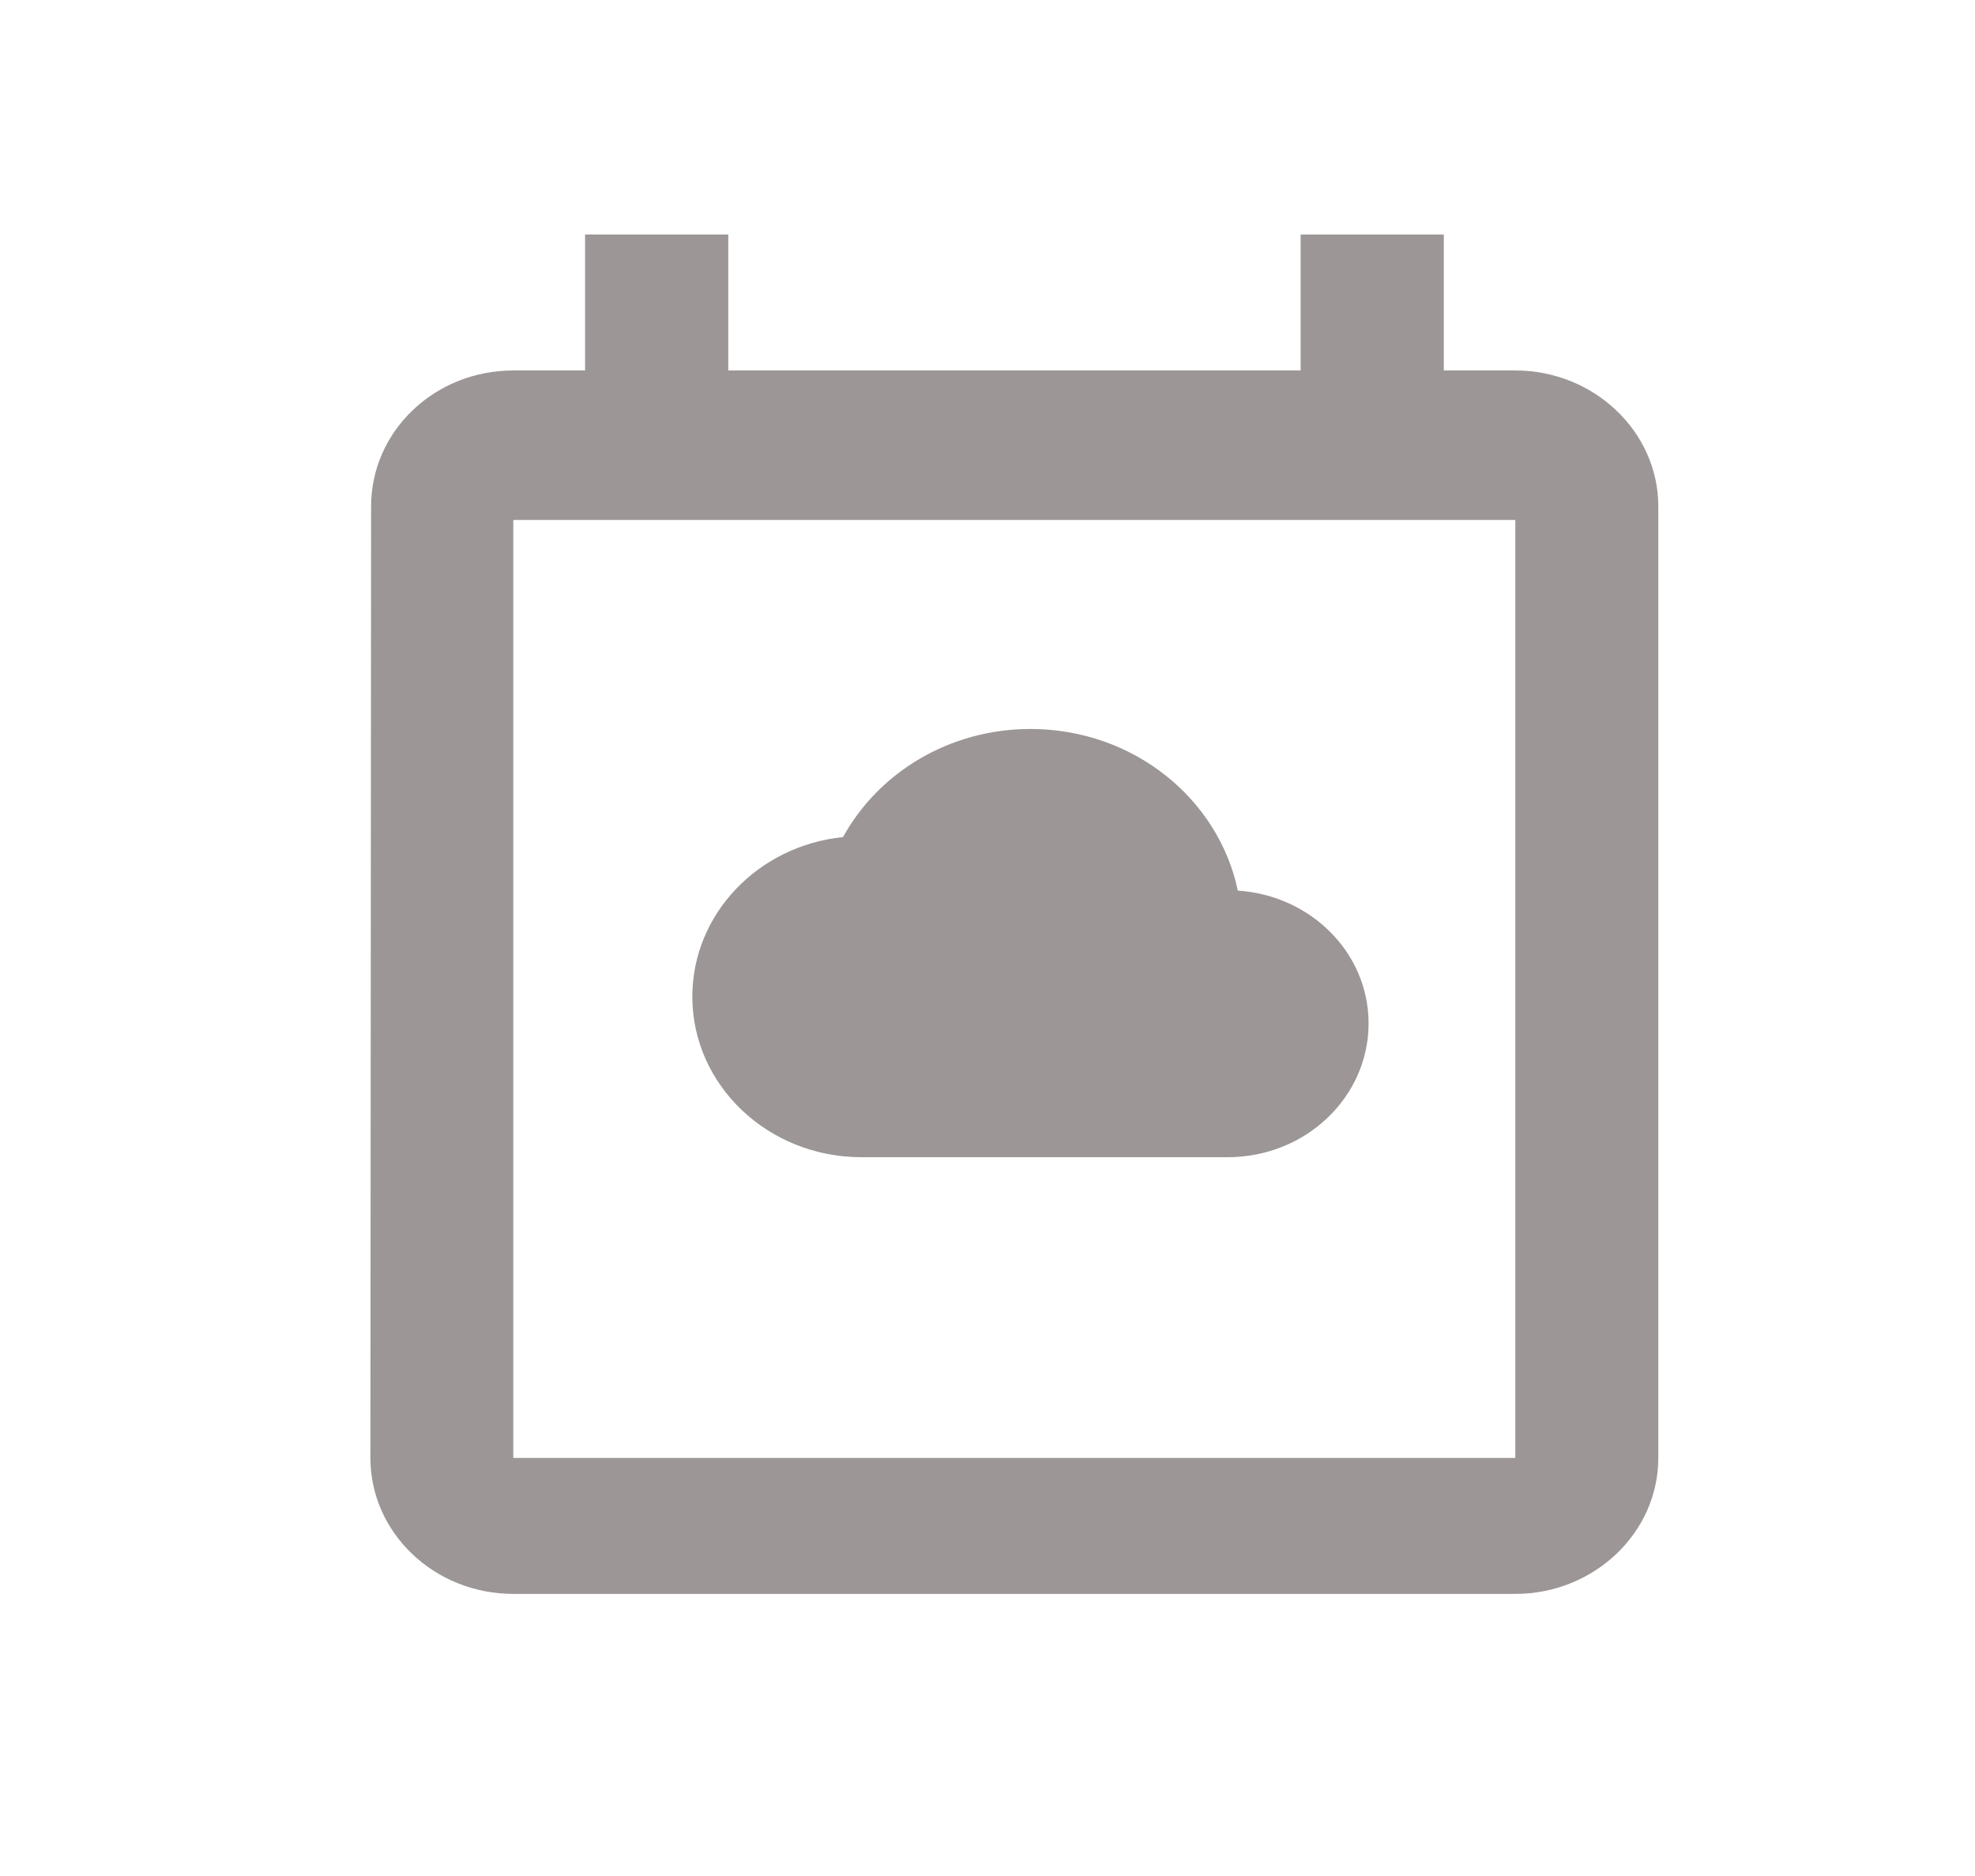 <svg xmlns="http://www.w3.org/2000/svg" width="20" height="19" viewBox="0 0 20 19">
    <g fill="none" fill-rule="evenodd">
        <path d="M0 0L20 0 20 19 0 19z"/>
        <path fill="#9C9696" fill-rule="nonzero" d="M12.535 9.02c-.197-.935-1.062-1.637-2.1-1.637-.825 0-1.541.445-1.898 1.095-.858.087-1.526.778-1.526 1.616 0 .897.767 1.626 1.712 1.626h3.71c.787 0 1.426-.607 1.426-1.355 0-.716-.585-1.296-1.324-1.345zm2.81-5.268c.796 0 1.448.62 1.448 1.377v9.637c0 .758-.652 1.377-1.449 1.377H5.2c-.804 0-1.449-.62-1.449-1.377l.007-9.637c0-.758.638-1.377 1.442-1.377h.725V2.375h1.45v1.377h5.796V2.375h1.45v1.377h.724zm0 11.014v-9.5H5.198v9.5h10.145z"/>
    </g>
</svg>
